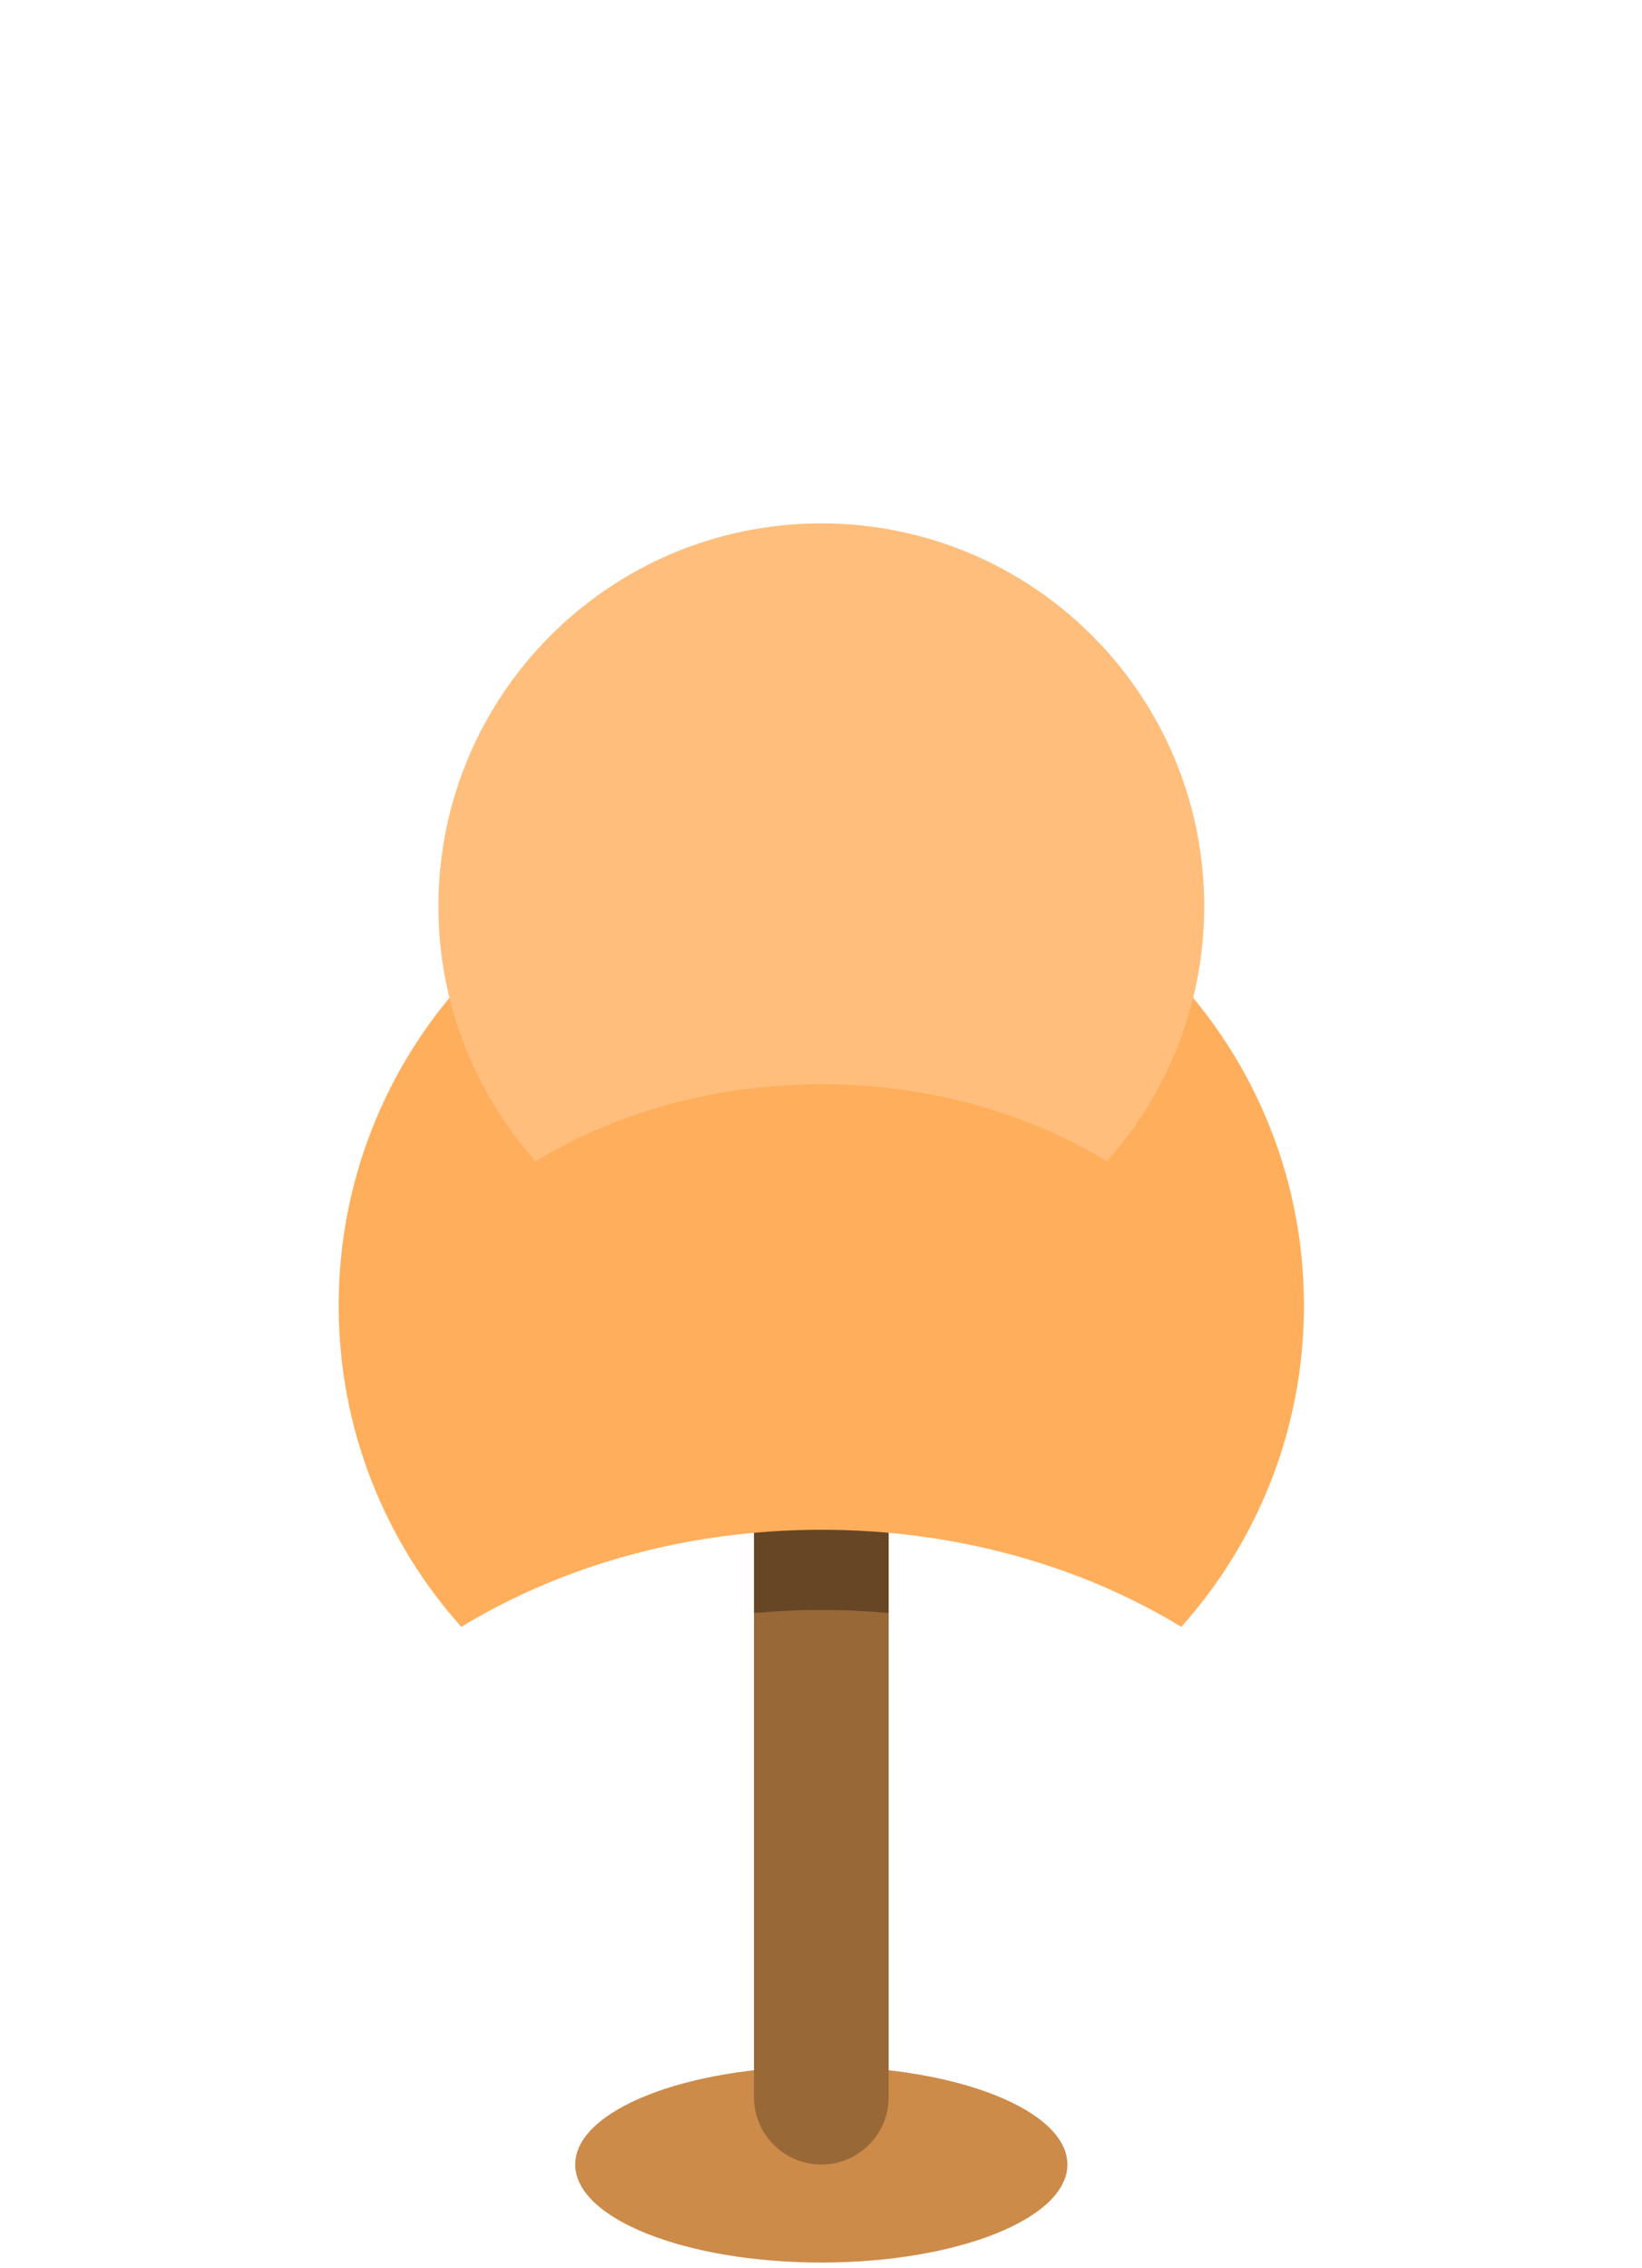 <svg width="160" height="221" viewBox="0 0 160 221" fill="none" xmlns="http://www.w3.org/2000/svg">
<path d="M104.01 210.91C104.01 216.18 93.27 220.46 80.03 220.46C66.79 220.46 56.05 216.18 56.05 210.91C56.05 205.64 66.79 201.36 80.03 201.36C93.27 201.36 104.01 205.64 104.01 210.91Z" fill="#CC8B49"/>
<path d="M86.59 204.35C86.59 207.97 83.66 210.91 80.03 210.91C76.41 210.91 73.47 207.97 73.47 204.35V86.73C73.47 83.11 76.41 80.17 80.03 80.17C83.65 80.17 86.59 83.11 86.59 86.73V204.35Z" fill="#996837"/>
<path d="M73.47 88.45V157.17C75.62 156.98 77.81 156.87 80.03 156.87C82.25 156.87 84.43 156.98 86.59 157.17V88.45C84.45 88.15 82.26 87.99 80.03 87.99C77.8 87.99 75.62 88.16 73.47 88.45Z" fill="#664624"/>
<path d="M80.03 149.06C93.2 149.06 105.35 152.58 115.11 158.52C122.54 150.2 127.06 139.24 127.06 127.21C127.06 101.24 106 80.18 80.03 80.18C54.06 80.18 33 101.24 33 127.21C33 139.24 37.52 150.2 44.95 158.52C54.71 152.58 66.86 149.06 80.03 149.06Z" fill="#FFAE5B"/>
<path d="M80.03 105.65C90.48 105.65 100.12 108.44 107.86 113.15C113.75 106.55 117.34 97.85 117.34 88.31C117.34 67.71 100.64 51 80.03 51C59.42 51 42.72 67.7 42.72 88.31C42.72 97.85 46.31 106.55 52.2 113.15C59.94 108.44 69.58 105.65 80.03 105.65Z" fill="#FFBE7C"/>
</svg>
